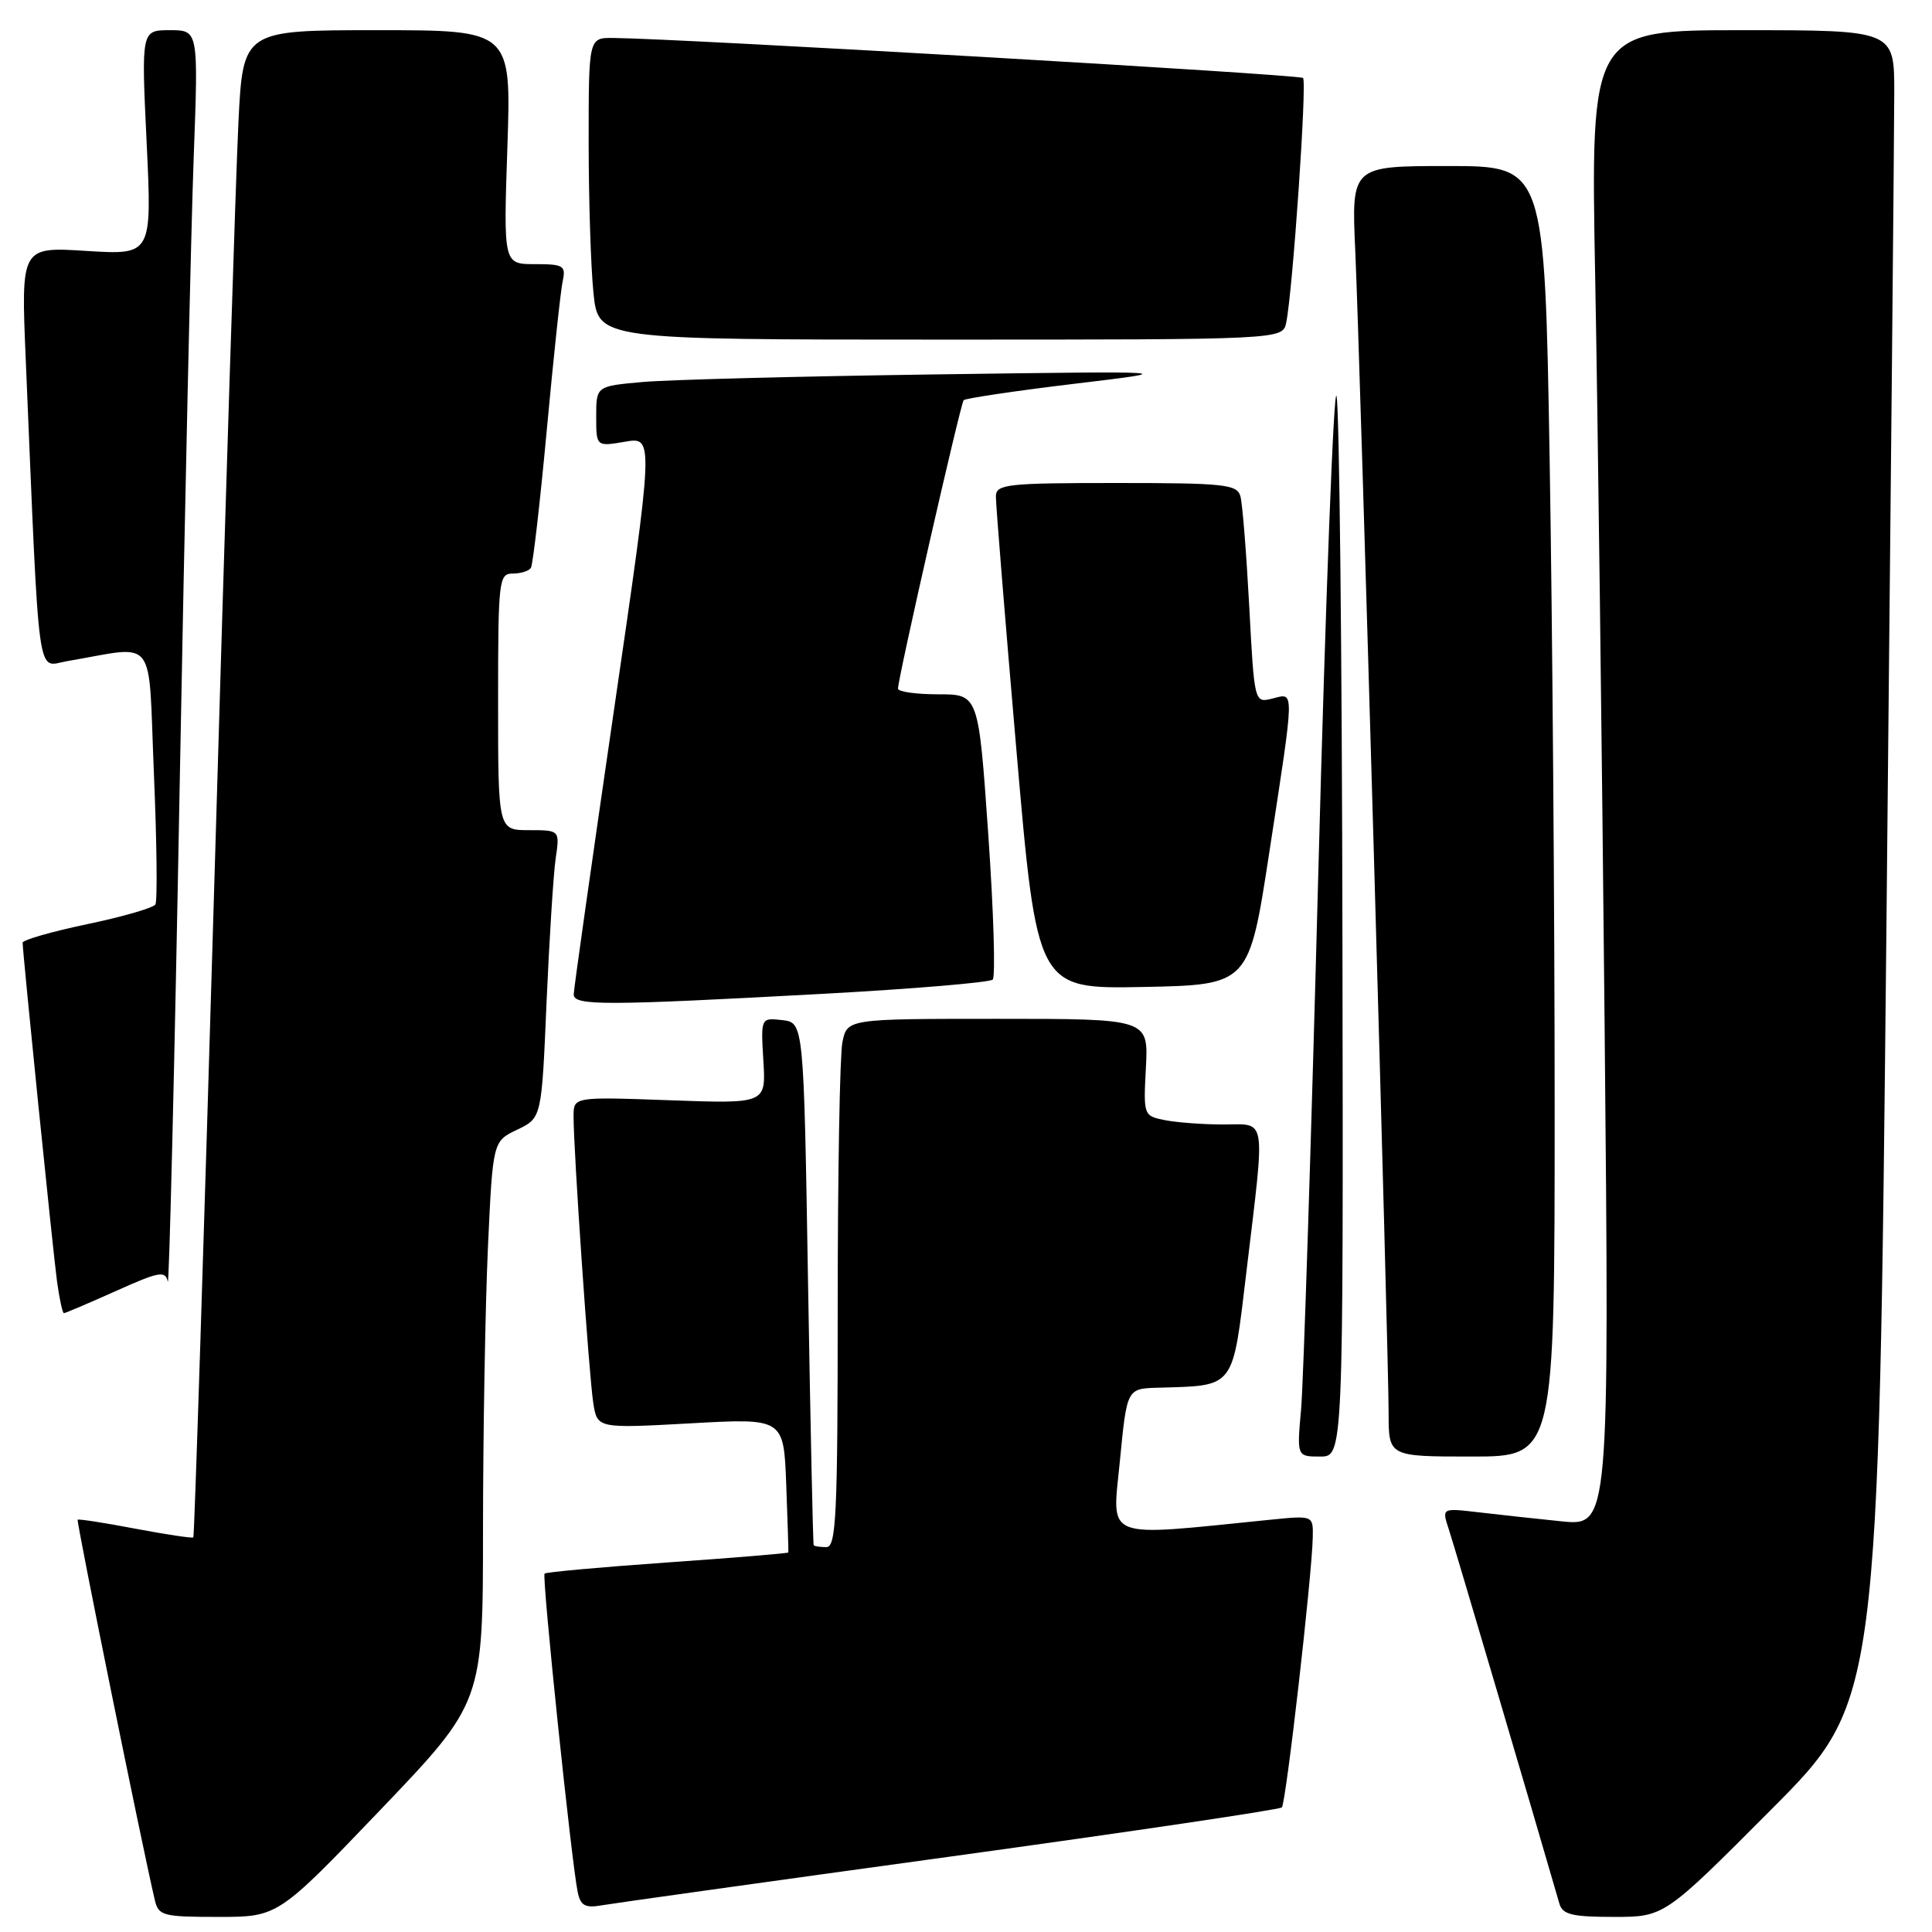 <?xml version="1.0" encoding="UTF-8" standalone="no"?>
<!DOCTYPE svg PUBLIC "-//W3C//DTD SVG 1.1//EN" "http://www.w3.org/Graphics/SVG/1.1/DTD/svg11.dtd" >
<svg xmlns="http://www.w3.org/2000/svg" xmlns:xlink="http://www.w3.org/1999/xlink" version="1.1" viewBox="0 0 256 256">
 <g >
 <path fill="currentColor"
d=" M 50.42 239.80 C 64.00 225.59 64.00 225.59 64.00 202.55 C 64.01 189.87 64.30 173.14 64.65 165.36 C 65.30 151.23 65.30 151.23 68.53 149.69 C 71.77 148.14 71.77 148.14 72.42 132.82 C 72.79 124.39 73.33 115.81 73.63 113.75 C 74.18 110.00 74.18 110.00 70.09 110.00 C 66.00 110.00 66.00 110.00 66.00 93.00 C 66.00 76.84 66.10 76.00 67.94 76.00 C 69.01 76.00 70.09 75.66 70.35 75.24 C 70.61 74.82 71.56 66.61 72.45 56.99 C 73.34 47.37 74.29 38.49 74.56 37.25 C 75.00 35.20 74.67 35.00 70.88 35.00 C 66.71 35.00 66.71 35.00 67.23 19.50 C 67.75 4.00 67.75 4.00 49.98 4.00 C 32.20 4.00 32.20 4.00 31.59 16.25 C 31.26 22.99 29.83 67.87 28.43 115.98 C 27.02 164.09 25.76 203.57 25.62 203.71 C 25.48 203.85 22.03 203.33 17.94 202.56 C 13.86 201.78 10.42 201.25 10.29 201.37 C 10.10 201.57 18.84 244.69 20.51 251.75 C 21.00 253.85 21.57 254.00 28.93 254.00 C 36.83 254.00 36.83 254.00 50.42 239.80 Z  M 234.72 239.75 C 248.92 225.50 248.92 225.50 249.96 123.00 C 250.53 66.62 251.00 16.79 251.00 12.25 C 251.00 4.00 251.00 4.00 230.88 4.00 C 210.76 4.00 210.76 4.00 211.37 36.75 C 211.71 54.76 212.27 99.36 212.62 135.86 C 213.25 202.23 213.25 202.23 206.87 201.58 C 203.37 201.22 198.37 200.68 195.77 200.37 C 191.04 199.82 191.04 199.82 191.98 202.66 C 192.70 204.82 203.31 240.77 206.63 252.25 C 207.05 253.69 208.31 254.00 213.83 254.00 C 220.53 254.00 220.53 254.00 234.72 239.75 Z  M 125.90 246.01 C 149.77 242.72 169.55 239.79 169.85 239.49 C 170.40 238.93 173.85 208.80 173.95 203.65 C 174.00 200.80 174.00 200.80 168.25 201.38 C 145.91 203.63 147.36 204.20 148.39 193.60 C 149.32 184.00 149.32 184.00 153.41 183.88 C 163.74 183.58 163.28 184.18 165.16 168.49 C 167.67 147.51 167.90 149.00 162.13 149.00 C 159.44 149.00 155.96 148.74 154.38 148.43 C 151.52 147.86 151.50 147.81 151.84 141.43 C 152.17 135.00 152.17 135.00 132.21 135.00 C 112.25 135.00 112.25 135.00 111.62 138.12 C 111.28 139.84 111.00 155.59 111.00 173.12 C 111.00 200.79 110.80 205.00 109.50 205.00 C 108.67 205.00 107.92 204.89 107.82 204.75 C 107.72 204.61 107.39 188.97 107.07 170.00 C 106.50 135.50 106.50 135.50 103.65 135.17 C 100.81 134.85 100.81 134.85 101.15 140.55 C 101.50 146.25 101.50 146.25 88.75 145.79 C 76.00 145.33 76.00 145.33 76.00 147.91 C 75.99 152.42 78.05 182.36 78.61 185.89 C 79.14 189.28 79.14 189.28 91.50 188.60 C 103.85 187.91 103.85 187.91 104.18 196.71 C 104.36 201.54 104.49 205.59 104.46 205.71 C 104.44 205.82 97.24 206.42 88.47 207.03 C 79.69 207.65 72.36 208.31 72.16 208.51 C 71.78 208.88 75.74 246.89 76.55 250.72 C 76.93 252.52 77.54 252.85 79.76 252.46 C 81.27 252.20 102.03 249.29 125.90 246.01 Z  M 177.88 124.25 C 177.82 86.44 177.47 54.15 177.10 52.50 C 176.74 50.85 175.66 78.97 174.70 115.00 C 173.75 151.03 172.71 183.31 172.40 186.75 C 171.84 193.00 171.84 193.00 174.92 193.00 C 178.00 193.00 178.00 193.00 177.88 124.25 Z  M 206.00 146.66 C 206.00 121.18 205.70 82.70 205.34 61.16 C 204.68 22.00 204.68 22.00 191.87 22.00 C 179.07 22.00 179.07 22.00 179.58 33.25 C 180.21 47.22 184.00 179.38 184.00 187.25 C 184.00 193.00 184.00 193.00 195.00 193.00 C 206.00 193.00 206.00 193.00 206.00 146.66 Z  M 15.35 171.07 C 21.11 168.48 21.92 168.34 22.23 169.82 C 22.41 170.74 23.13 141.35 23.80 104.50 C 24.48 67.65 25.32 29.96 25.67 20.75 C 26.29 4.00 26.29 4.00 22.51 4.00 C 18.72 4.00 18.72 4.00 19.43 18.89 C 20.14 33.79 20.14 33.79 11.46 33.25 C 2.78 32.70 2.78 32.70 3.41 47.60 C 5.27 91.63 4.81 88.30 8.87 87.61 C 20.96 85.56 19.61 83.83 20.39 102.42 C 20.78 111.56 20.87 119.41 20.59 119.85 C 20.31 120.30 16.24 121.48 11.54 122.46 C 6.84 123.45 3.00 124.55 3.00 124.91 C 3.00 126.25 7.00 165.66 7.55 169.75 C 7.87 172.09 8.28 174.00 8.47 174.00 C 8.66 174.00 11.75 172.68 15.35 171.07 Z  M 109.17 131.68 C 121.08 131.03 131.15 130.18 131.54 129.80 C 131.92 129.41 131.66 120.75 130.95 110.55 C 129.66 92.00 129.66 92.00 124.33 92.00 C 121.40 92.00 118.99 91.66 118.99 91.25 C 118.97 89.93 127.26 53.52 127.69 53.03 C 127.91 52.78 134.49 51.80 142.30 50.86 C 156.50 49.16 156.50 49.16 124.00 49.61 C 106.12 49.86 88.69 50.31 85.25 50.61 C 79.00 51.16 79.00 51.16 79.00 55.17 C 79.00 59.18 79.00 59.18 82.82 58.53 C 86.64 57.88 86.64 57.88 81.34 94.19 C 78.43 114.16 76.03 131.06 76.02 131.75 C 76.00 133.28 79.97 133.27 109.17 131.68 Z  M 168.18 113.00 C 171.59 90.81 171.56 91.82 168.61 92.56 C 166.21 93.16 166.21 93.16 165.53 80.33 C 165.15 73.27 164.63 66.71 164.36 65.75 C 163.91 64.18 162.25 64.00 147.93 64.00 C 133.44 64.00 132.00 64.16 131.96 65.75 C 131.94 66.71 133.16 81.80 134.67 99.28 C 137.41 131.05 137.41 131.05 151.45 130.78 C 165.50 130.50 165.50 130.50 168.18 113.00 Z  M 170.43 42.75 C 171.29 38.60 173.20 10.87 172.66 10.33 C 172.21 9.87 90.14 5.11 81.25 5.03 C 78.00 5.00 78.00 5.00 78.00 18.85 C 78.00 26.47 78.29 35.47 78.64 38.85 C 79.28 45.00 79.28 45.00 124.62 45.00 C 169.96 45.00 169.96 45.00 170.43 42.75 Z "/>
</g>
</svg>